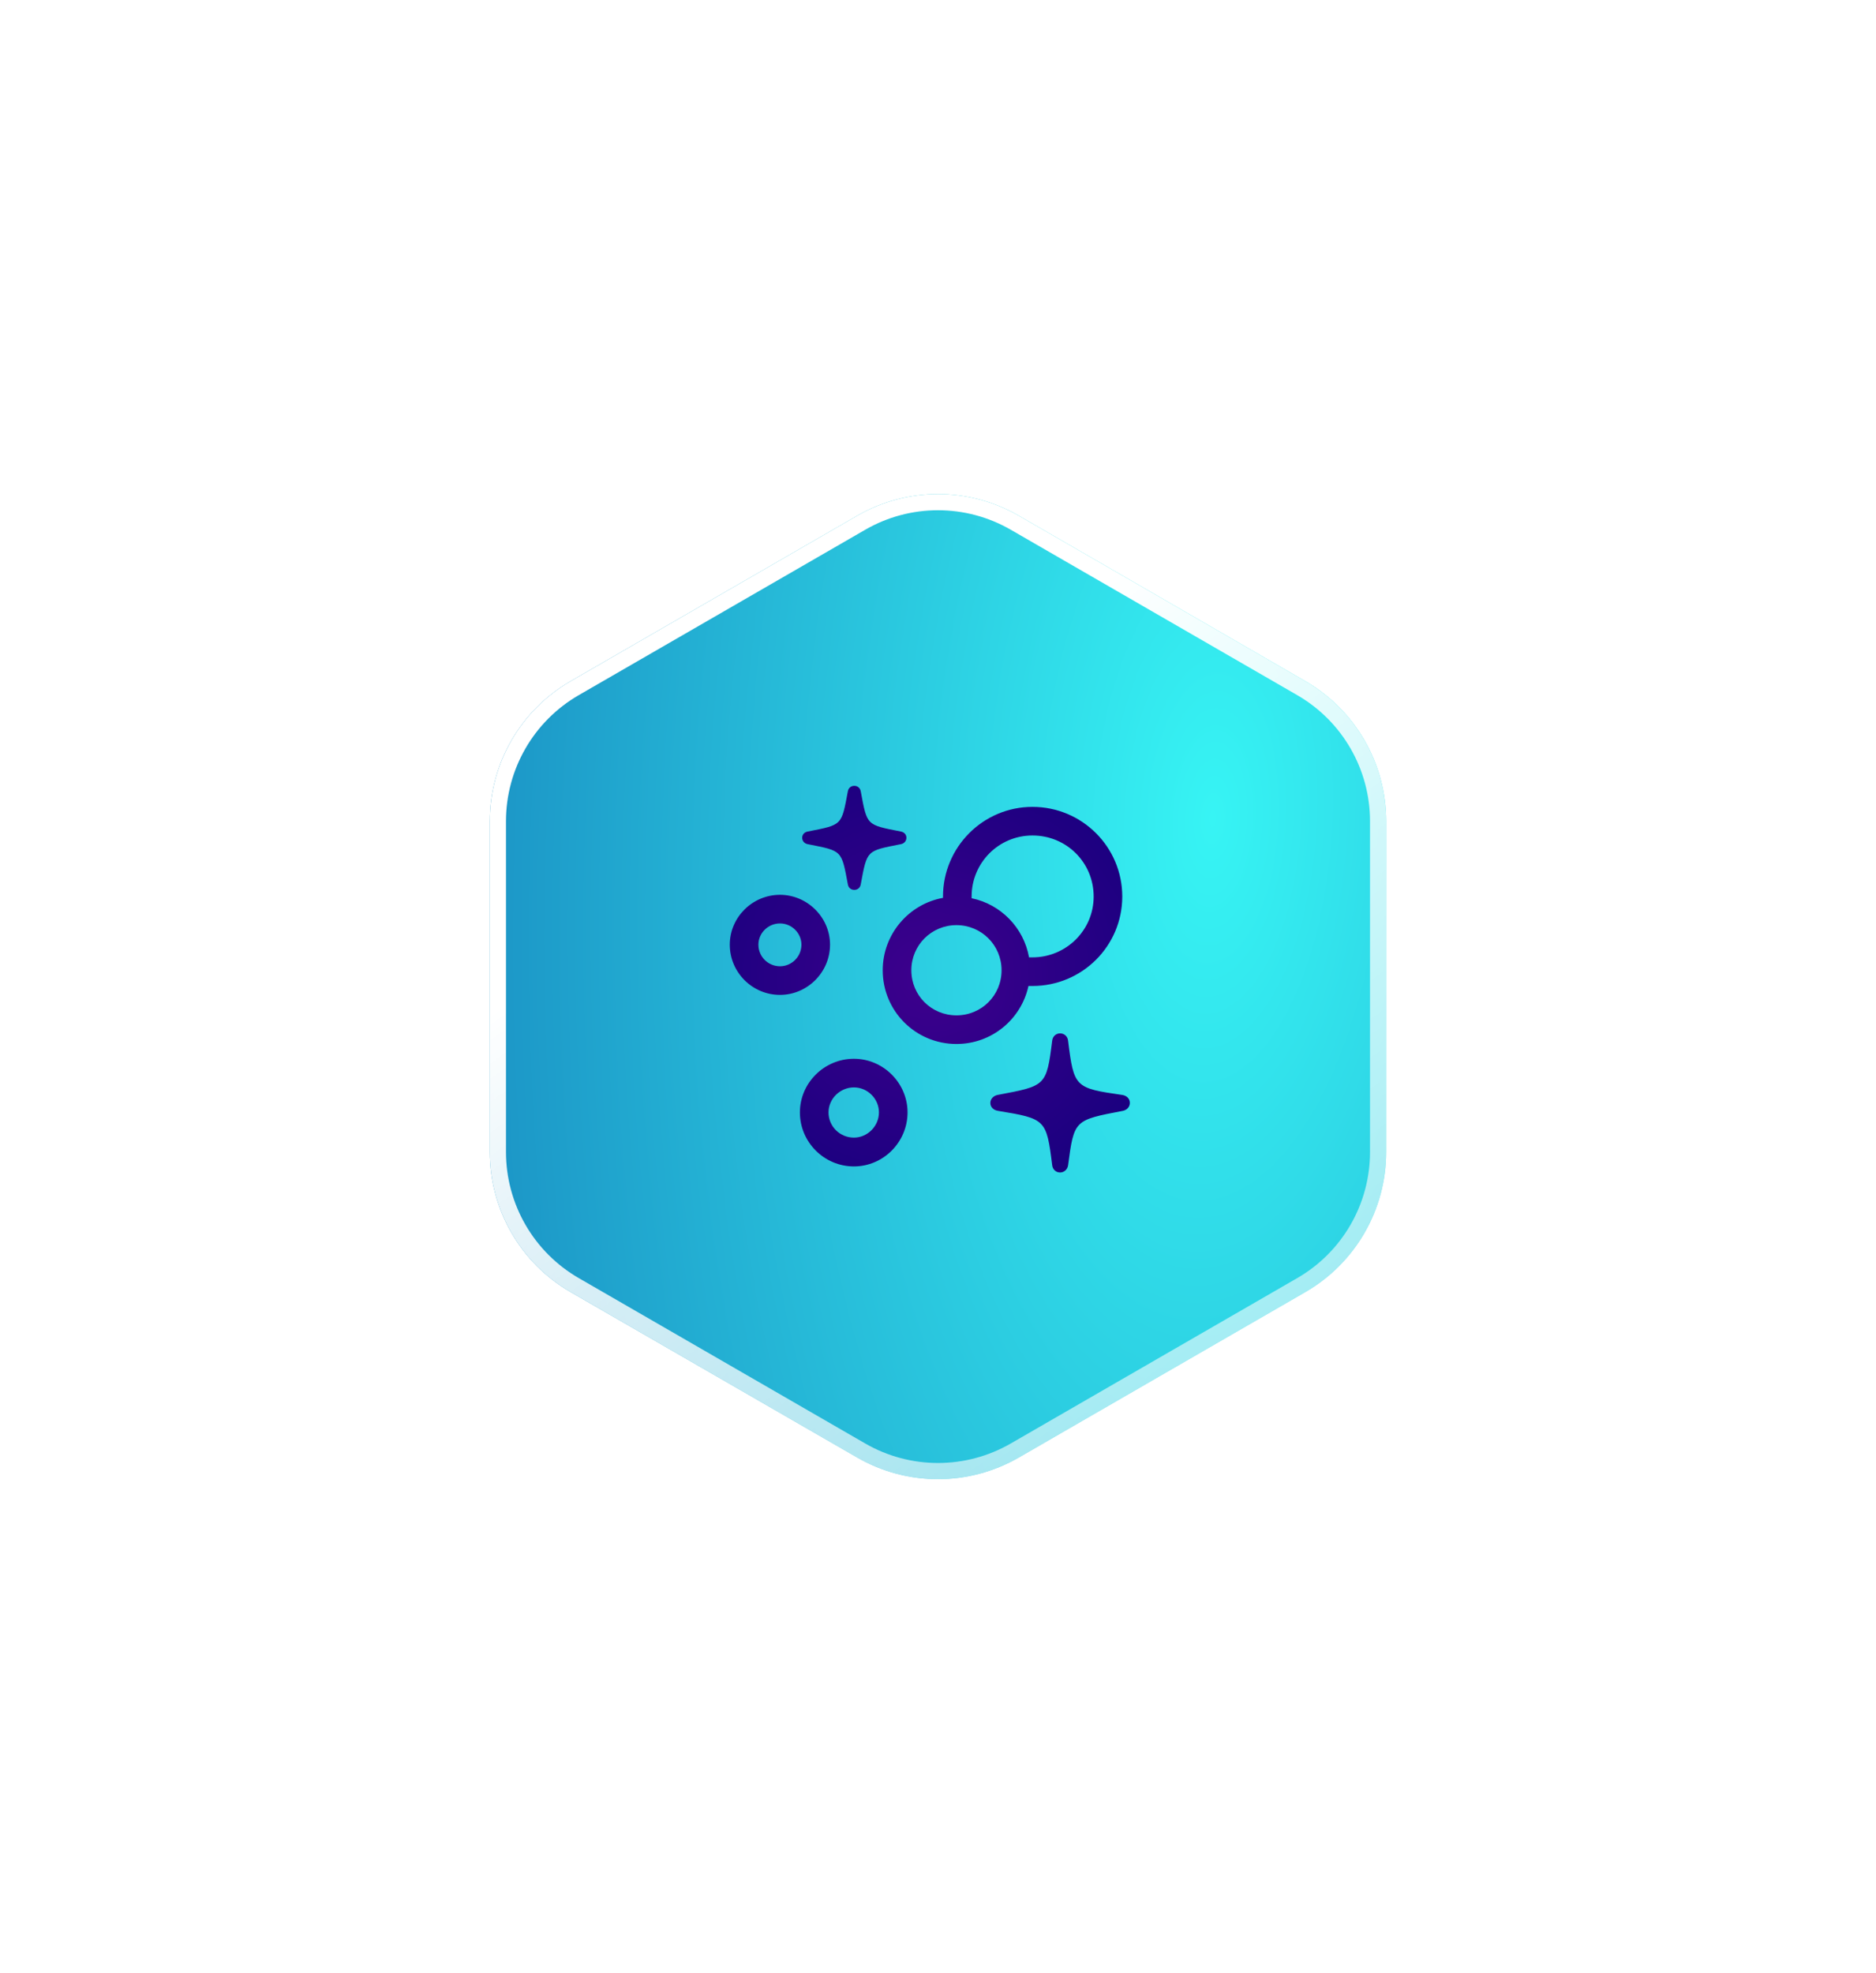 <svg width="116" height="122" viewBox="0 0 116 122" fill="none" xmlns="http://www.w3.org/2000/svg">
<g filter="url(#filter0_bd_1272_792)">
<path d="M53 90.113C56.094 91.9 59.906 91.9 63 90.113L80.713 79.887C83.807 78.1 85.713 74.799 85.713 71.227V50.773C85.713 47.201 83.807 43.9 80.713 42.113L63 31.887C59.906 30.1 56.094 30.1 53 31.887L35.287 42.113C32.193 43.9 30.287 47.201 30.287 50.773V71.227C30.287 74.799 32.193 78.1 35.287 79.887L53 90.113Z" fill="url(#paint0_radial_1272_792)"/>
<path d="M62.75 89.68L80.463 79.454C83.402 77.757 85.213 74.621 85.213 71.227V50.773C85.213 47.38 83.402 44.243 80.463 42.546L62.75 32.32C59.811 30.623 56.189 30.623 53.25 32.32L35.537 42.546C32.598 44.243 30.787 47.38 30.787 50.773V71.227C30.787 74.621 32.598 77.757 35.537 79.454L53.25 89.68C56.189 91.377 59.811 91.377 62.75 89.68Z" stroke="url(#paint1_linear_1272_792)" style="mix-blend-mode:overlay"/>
</g>
<path d="M52.824 55.02C52.625 55.02 52.461 54.891 52.426 54.68C52.027 52.547 52.086 52.617 49.953 52.195C49.742 52.16 49.602 51.996 49.602 51.797C49.602 51.598 49.742 51.445 49.953 51.41C52.086 50.988 52.027 51.059 52.426 48.926C52.461 48.715 52.625 48.586 52.824 48.586C53.023 48.586 53.188 48.715 53.223 48.926C53.621 51.059 53.562 50.988 55.695 51.41C55.906 51.445 56.047 51.598 56.047 51.797C56.047 51.996 55.906 52.16 55.695 52.195C53.562 52.617 53.621 52.547 53.223 54.68C53.188 54.891 53.023 55.02 52.824 55.02ZM59.141 64.547C56.621 64.547 54.582 62.52 54.582 59.988C54.582 57.762 56.188 55.898 58.309 55.512C58.309 55.488 58.309 55.465 58.309 55.43C58.309 52.371 60.793 49.887 63.84 49.887C66.91 49.887 69.394 52.371 69.394 55.43C69.394 58.488 66.91 60.961 63.84 60.961C63.758 60.961 63.676 60.961 63.594 60.961C63.148 63.012 61.332 64.547 59.141 64.547ZM60.078 55.43C60.078 55.465 60.078 55.5 60.078 55.535C61.883 55.91 63.301 57.352 63.629 59.191C63.699 59.191 63.77 59.191 63.84 59.191C65.926 59.191 67.625 57.516 67.625 55.43C67.625 53.332 65.949 51.656 63.84 51.656C61.754 51.656 60.078 53.344 60.078 55.43ZM48.23 61.512C46.52 61.512 45.125 60.117 45.125 58.406C45.125 56.719 46.52 55.324 48.23 55.324C49.918 55.324 51.324 56.719 51.324 58.406C51.324 60.117 49.918 61.512 48.23 61.512ZM48.23 59.742C48.957 59.742 49.555 59.145 49.555 58.406C49.555 57.691 48.957 57.094 48.23 57.094C47.492 57.094 46.895 57.691 46.895 58.406C46.895 59.145 47.492 59.742 48.23 59.742ZM59.141 62.777C60.688 62.777 61.93 61.547 61.93 59.988C61.93 58.441 60.688 57.199 59.141 57.199C57.594 57.199 56.352 58.441 56.352 59.988C56.352 61.547 57.594 62.777 59.141 62.777ZM65.551 72.492C65.281 72.492 65.082 72.293 65.059 72.023C64.707 69.211 64.648 69.164 61.719 68.684C61.426 68.637 61.238 68.449 61.238 68.191C61.238 67.957 61.414 67.758 61.672 67.699C64.648 67.137 64.707 67.172 65.059 64.359C65.082 64.09 65.281 63.891 65.551 63.891C65.809 63.891 66.019 64.078 66.043 64.348C66.406 67.231 66.465 67.277 69.406 67.699C69.676 67.746 69.863 67.934 69.863 68.191C69.863 68.438 69.676 68.637 69.418 68.684C66.43 69.258 66.418 69.234 66.043 72.047C66.008 72.305 65.797 72.492 65.551 72.492ZM52.801 72.117C50.961 72.117 49.461 70.617 49.461 68.777C49.461 66.961 50.961 65.461 52.801 65.461C54.617 65.461 56.117 66.961 56.117 68.777C56.117 70.617 54.617 72.117 52.801 72.117ZM52.801 70.336C53.645 70.336 54.348 69.621 54.348 68.777C54.348 67.934 53.645 67.231 52.801 67.231C51.945 67.231 51.23 67.934 51.23 68.777C51.23 69.644 51.934 70.336 52.801 70.336Z" fill="url(#paint2_radial_1272_792)"/>
<defs>
<filter id="filter0_bd_1272_792" x="0.287" y="0.547" width="115.426" height="120.906" filterUnits="userSpaceOnUse" color-interpolation-filters="sRGB">
<feFlood flood-opacity="0" result="BackgroundImageFix"/>
<feGaussianBlur in="BackgroundImageFix" stdDeviation="2"/>
<feComposite in2="SourceAlpha" operator="in" result="effect1_backgroundBlur_1272_792"/>
<feColorMatrix in="SourceAlpha" type="matrix" values="0 0 0 0 0 0 0 0 0 0 0 0 0 0 0 0 0 0 127 0" result="hardAlpha"/>
<feOffset/>
<feGaussianBlur stdDeviation="15"/>
<feComposite in2="hardAlpha" operator="out"/>
<feColorMatrix type="matrix" values="0 0 0 0 0 0 0 0 0 0.214 0 0 0 0 0.975 0 0 0 1 0"/>
<feBlend mode="normal" in2="effect1_backgroundBlur_1272_792" result="effect2_dropShadow_1272_792"/>
<feBlend mode="normal" in="SourceGraphic" in2="effect2_dropShadow_1272_792" result="shape"/>
</filter>
<radialGradient id="paint0_radial_1272_792" cx="0" cy="0" r="1" gradientUnits="userSpaceOnUse" gradientTransform="translate(75.078 50.333) rotate(92.637) scale(162.172 72.73)">
<stop stop-color="#37F4F4"/>
<stop offset="1" stop-color="#0B5CAB"/>
</radialGradient>
<linearGradient id="paint1_linear_1272_792" x1="50.2" y1="48.609" x2="78.796" y2="89.111" gradientUnits="userSpaceOnUse">
<stop stop-color="white"/>
<stop offset="1" stop-color="white" stop-opacity="0.5"/>
</linearGradient>
<radialGradient id="paint2_radial_1272_792" cx="0" cy="0" r="1" gradientUnits="userSpaceOnUse" gradientTransform="translate(57.5 60.5) rotate(90) scale(14.5 15.5)">
<stop stop-color="#3E008D"/>
<stop offset="1" stop-color="#19007F"/>
</radialGradient>
</defs>
</svg>

